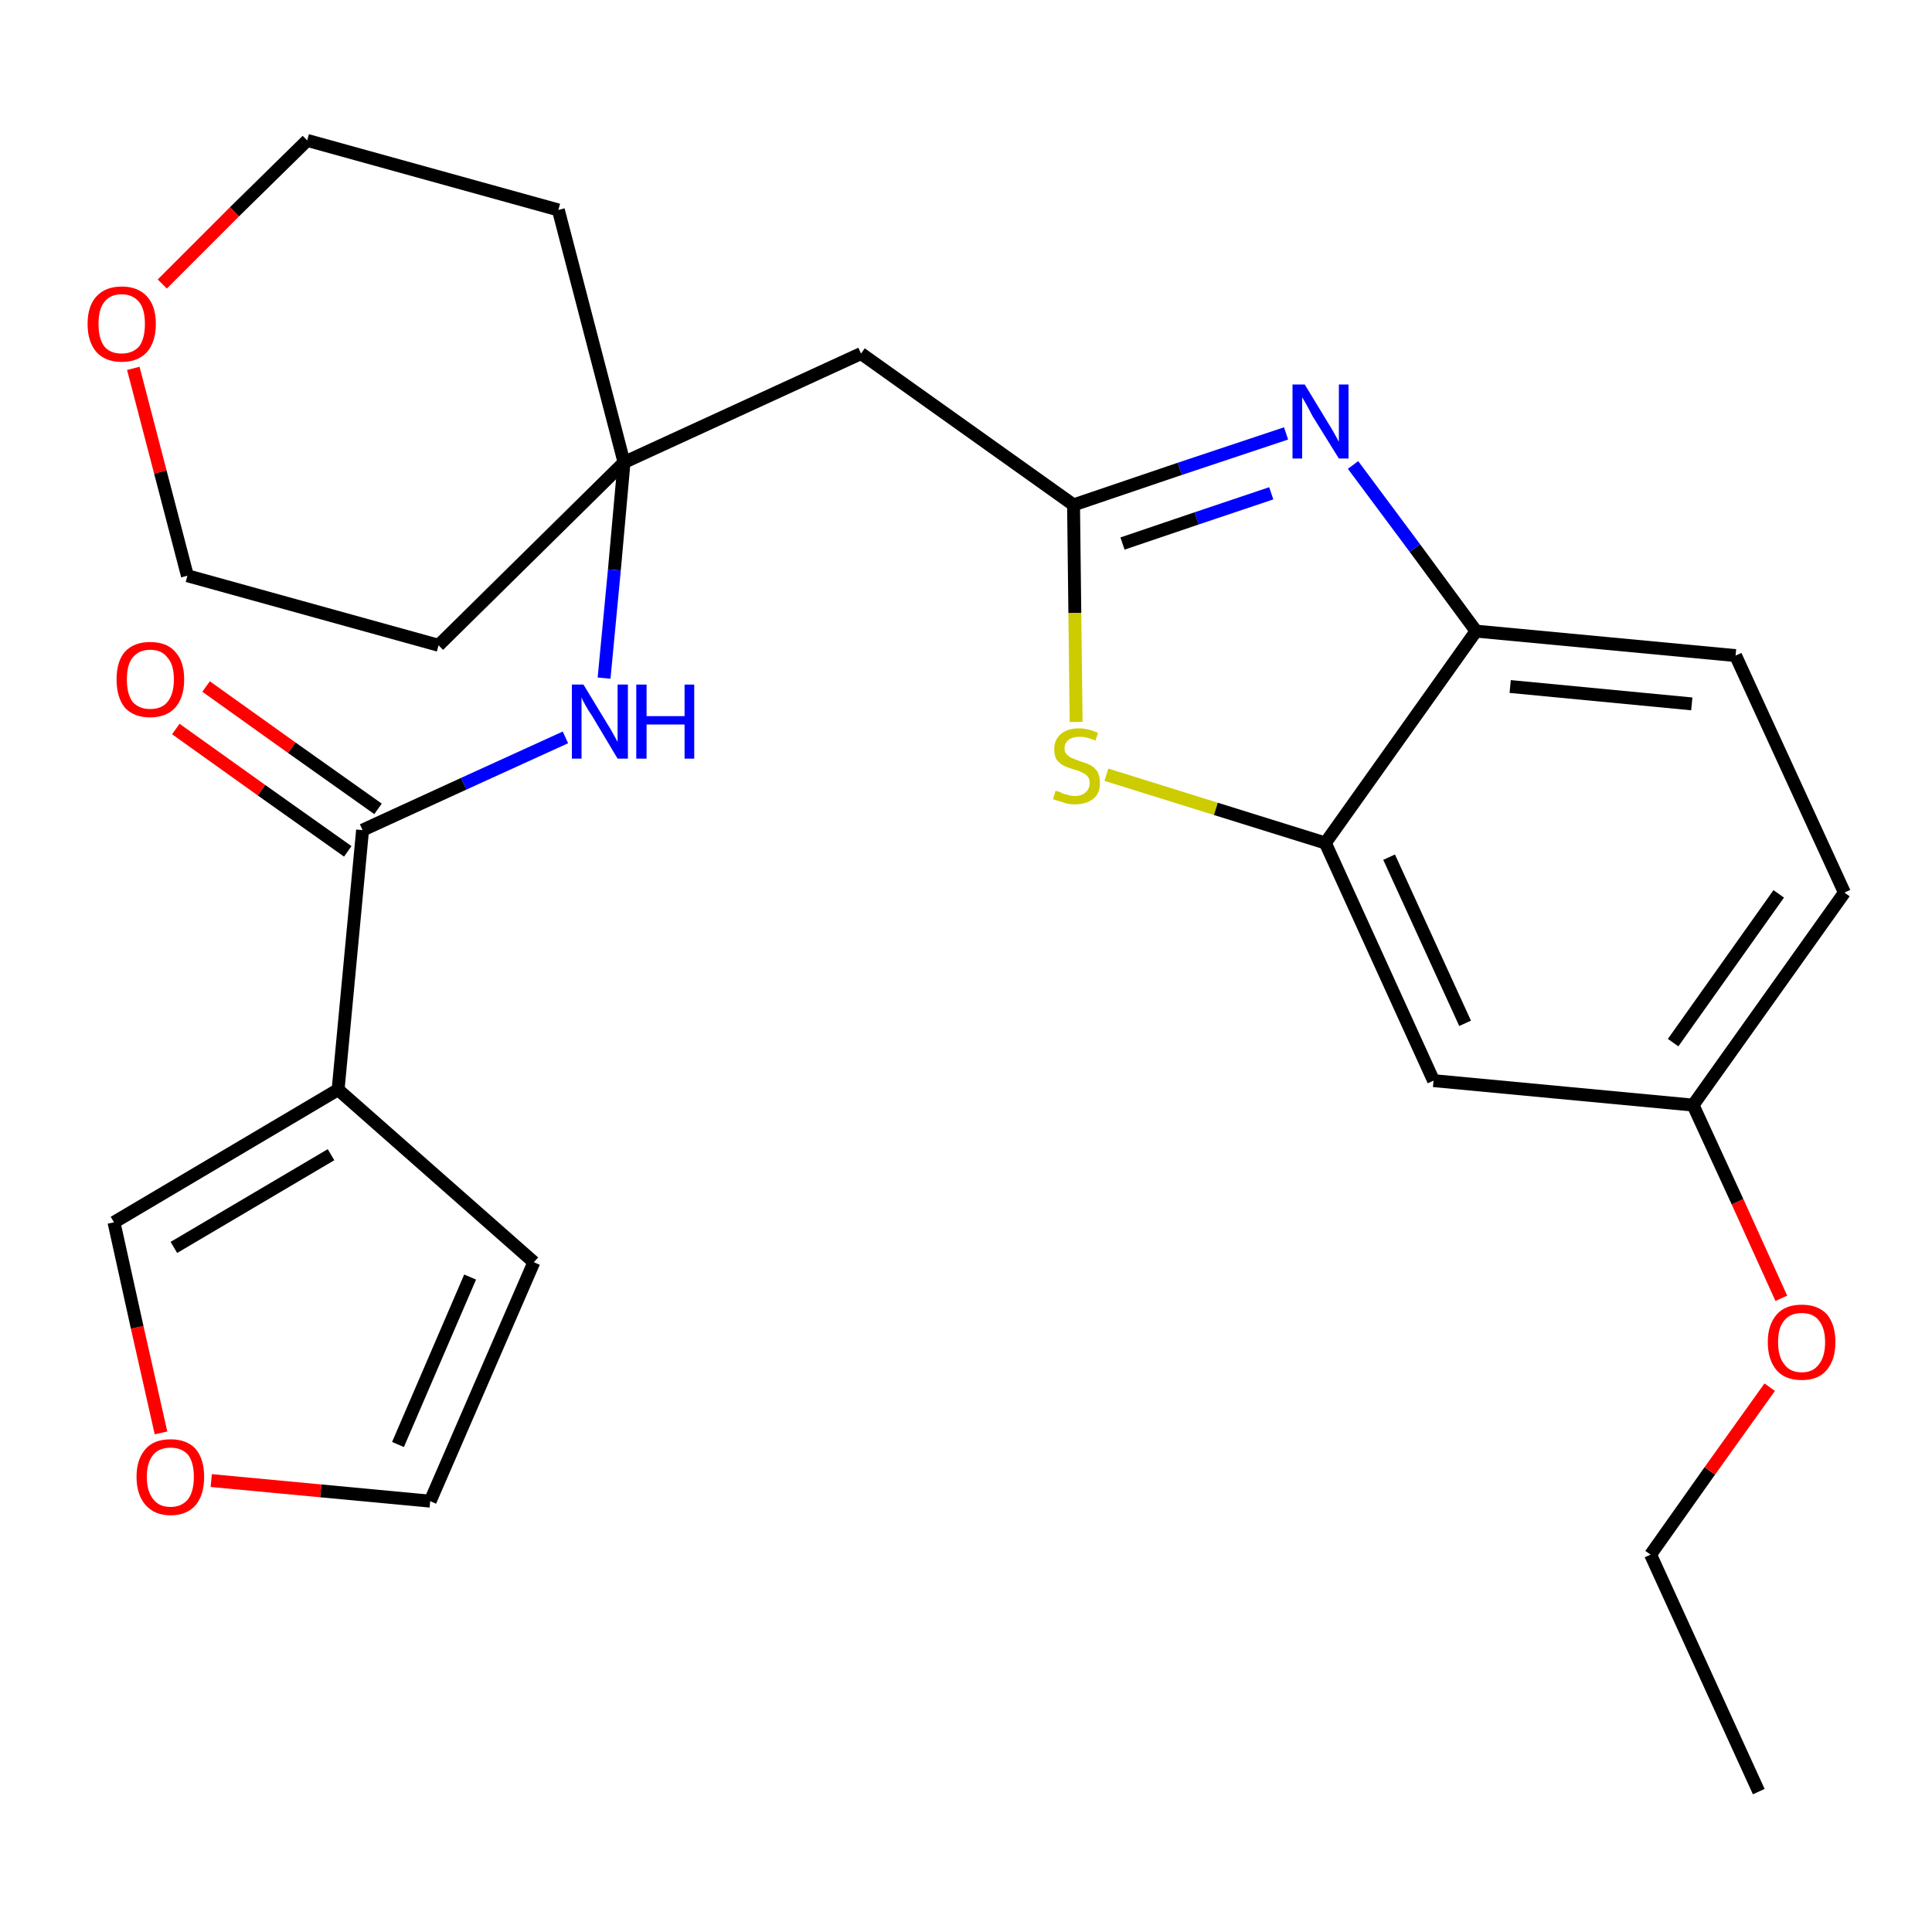 <?xml version='1.0' encoding='iso-8859-1'?>
<svg version='1.1' baseProfile='full'
              xmlns='http://www.w3.org/2000/svg'
                      xmlns:rdkit='http://www.rdkit.org/xml'
                      xmlns:xlink='http://www.w3.org/1999/xlink'
                  xml:space='preserve'
width='300px' height='300px' viewBox='0 0 300 300'>
<!-- END OF HEADER -->
<path class='bond-0 atom-0 atom-1' d='M 273.1,278.2 L 256.3,241.4' style='fill:none;fill-rule:evenodd;stroke:#000000;stroke-width:2.0px;stroke-linecap:butt;stroke-linejoin:miter;stroke-opacity:1' />
<path class='bond-1 atom-1 atom-2' d='M 256.3,241.4 L 265.5,228.4' style='fill:none;fill-rule:evenodd;stroke:#000000;stroke-width:2.0px;stroke-linecap:butt;stroke-linejoin:miter;stroke-opacity:1' />
<path class='bond-1 atom-1 atom-2' d='M 265.5,228.4 L 274.8,215.4' style='fill:none;fill-rule:evenodd;stroke:#FF0000;stroke-width:2.0px;stroke-linecap:butt;stroke-linejoin:miter;stroke-opacity:1' />
<path class='bond-2 atom-2 atom-3' d='M 276.6,201.6 L 269.8,186.6' style='fill:none;fill-rule:evenodd;stroke:#FF0000;stroke-width:2.0px;stroke-linecap:butt;stroke-linejoin:miter;stroke-opacity:1' />
<path class='bond-2 atom-2 atom-3' d='M 269.8,186.6 L 262.9,171.6' style='fill:none;fill-rule:evenodd;stroke:#000000;stroke-width:2.0px;stroke-linecap:butt;stroke-linejoin:miter;stroke-opacity:1' />
<path class='bond-3 atom-3 atom-4' d='M 262.9,171.6 L 286.4,138.6' style='fill:none;fill-rule:evenodd;stroke:#000000;stroke-width:2.0px;stroke-linecap:butt;stroke-linejoin:miter;stroke-opacity:1' />
<path class='bond-3 atom-3 atom-4' d='M 259.8,161.9 L 276.2,138.8' style='fill:none;fill-rule:evenodd;stroke:#000000;stroke-width:2.0px;stroke-linecap:butt;stroke-linejoin:miter;stroke-opacity:1' />
<path class='bond-26 atom-26 atom-3' d='M 222.6,167.8 L 262.9,171.6' style='fill:none;fill-rule:evenodd;stroke:#000000;stroke-width:2.0px;stroke-linecap:butt;stroke-linejoin:miter;stroke-opacity:1' />
<path class='bond-4 atom-4 atom-5' d='M 286.4,138.6 L 269.5,101.8' style='fill:none;fill-rule:evenodd;stroke:#000000;stroke-width:2.0px;stroke-linecap:butt;stroke-linejoin:miter;stroke-opacity:1' />
<path class='bond-5 atom-5 atom-6' d='M 269.5,101.8 L 229.2,98.0' style='fill:none;fill-rule:evenodd;stroke:#000000;stroke-width:2.0px;stroke-linecap:butt;stroke-linejoin:miter;stroke-opacity:1' />
<path class='bond-5 atom-5 atom-6' d='M 262.7,109.3 L 234.5,106.6' style='fill:none;fill-rule:evenodd;stroke:#000000;stroke-width:2.0px;stroke-linecap:butt;stroke-linejoin:miter;stroke-opacity:1' />
<path class='bond-6 atom-6 atom-7' d='M 229.2,98.0 L 219.7,85.1' style='fill:none;fill-rule:evenodd;stroke:#000000;stroke-width:2.0px;stroke-linecap:butt;stroke-linejoin:miter;stroke-opacity:1' />
<path class='bond-6 atom-6 atom-7' d='M 219.7,85.1 L 210.1,72.2' style='fill:none;fill-rule:evenodd;stroke:#0000FF;stroke-width:2.0px;stroke-linecap:butt;stroke-linejoin:miter;stroke-opacity:1' />
<path class='bond-27 atom-25 atom-6' d='M 205.8,130.9 L 229.2,98.0' style='fill:none;fill-rule:evenodd;stroke:#000000;stroke-width:2.0px;stroke-linecap:butt;stroke-linejoin:miter;stroke-opacity:1' />
<path class='bond-7 atom-7 atom-8' d='M 199.7,67.3 L 183.2,72.8' style='fill:none;fill-rule:evenodd;stroke:#0000FF;stroke-width:2.0px;stroke-linecap:butt;stroke-linejoin:miter;stroke-opacity:1' />
<path class='bond-7 atom-7 atom-8' d='M 183.2,72.8 L 166.7,78.4' style='fill:none;fill-rule:evenodd;stroke:#000000;stroke-width:2.0px;stroke-linecap:butt;stroke-linejoin:miter;stroke-opacity:1' />
<path class='bond-7 atom-7 atom-8' d='M 197.4,76.6 L 185.8,80.5' style='fill:none;fill-rule:evenodd;stroke:#0000FF;stroke-width:2.0px;stroke-linecap:butt;stroke-linejoin:miter;stroke-opacity:1' />
<path class='bond-7 atom-7 atom-8' d='M 185.8,80.5 L 174.3,84.4' style='fill:none;fill-rule:evenodd;stroke:#000000;stroke-width:2.0px;stroke-linecap:butt;stroke-linejoin:miter;stroke-opacity:1' />
<path class='bond-8 atom-8 atom-9' d='M 166.7,78.4 L 133.7,54.9' style='fill:none;fill-rule:evenodd;stroke:#000000;stroke-width:2.0px;stroke-linecap:butt;stroke-linejoin:miter;stroke-opacity:1' />
<path class='bond-23 atom-8 atom-24' d='M 166.7,78.4 L 166.9,95.2' style='fill:none;fill-rule:evenodd;stroke:#000000;stroke-width:2.0px;stroke-linecap:butt;stroke-linejoin:miter;stroke-opacity:1' />
<path class='bond-23 atom-8 atom-24' d='M 166.9,95.2 L 167.1,112.1' style='fill:none;fill-rule:evenodd;stroke:#CCCC00;stroke-width:2.0px;stroke-linecap:butt;stroke-linejoin:miter;stroke-opacity:1' />
<path class='bond-9 atom-9 atom-10' d='M 133.7,54.9 L 96.9,71.8' style='fill:none;fill-rule:evenodd;stroke:#000000;stroke-width:2.0px;stroke-linecap:butt;stroke-linejoin:miter;stroke-opacity:1' />
<path class='bond-10 atom-10 atom-11' d='M 96.9,71.8 L 95.4,88.5' style='fill:none;fill-rule:evenodd;stroke:#000000;stroke-width:2.0px;stroke-linecap:butt;stroke-linejoin:miter;stroke-opacity:1' />
<path class='bond-10 atom-10 atom-11' d='M 95.4,88.5 L 93.8,105.3' style='fill:none;fill-rule:evenodd;stroke:#0000FF;stroke-width:2.0px;stroke-linecap:butt;stroke-linejoin:miter;stroke-opacity:1' />
<path class='bond-18 atom-10 atom-19' d='M 96.9,71.8 L 86.7,32.6' style='fill:none;fill-rule:evenodd;stroke:#000000;stroke-width:2.0px;stroke-linecap:butt;stroke-linejoin:miter;stroke-opacity:1' />
<path class='bond-28 atom-23 atom-10' d='M 68.1,100.2 L 96.9,71.8' style='fill:none;fill-rule:evenodd;stroke:#000000;stroke-width:2.0px;stroke-linecap:butt;stroke-linejoin:miter;stroke-opacity:1' />
<path class='bond-11 atom-11 atom-12' d='M 87.8,114.5 L 72.0,121.7' style='fill:none;fill-rule:evenodd;stroke:#0000FF;stroke-width:2.0px;stroke-linecap:butt;stroke-linejoin:miter;stroke-opacity:1' />
<path class='bond-11 atom-11 atom-12' d='M 72.0,121.7 L 56.3,128.9' style='fill:none;fill-rule:evenodd;stroke:#000000;stroke-width:2.0px;stroke-linecap:butt;stroke-linejoin:miter;stroke-opacity:1' />
<path class='bond-12 atom-12 atom-13' d='M 58.7,125.6 L 45.3,116.1' style='fill:none;fill-rule:evenodd;stroke:#000000;stroke-width:2.0px;stroke-linecap:butt;stroke-linejoin:miter;stroke-opacity:1' />
<path class='bond-12 atom-12 atom-13' d='M 45.3,116.1 L 32.0,106.6' style='fill:none;fill-rule:evenodd;stroke:#FF0000;stroke-width:2.0px;stroke-linecap:butt;stroke-linejoin:miter;stroke-opacity:1' />
<path class='bond-12 atom-12 atom-13' d='M 54.0,132.2 L 40.6,122.7' style='fill:none;fill-rule:evenodd;stroke:#000000;stroke-width:2.0px;stroke-linecap:butt;stroke-linejoin:miter;stroke-opacity:1' />
<path class='bond-12 atom-12 atom-13' d='M 40.6,122.7 L 27.3,113.2' style='fill:none;fill-rule:evenodd;stroke:#FF0000;stroke-width:2.0px;stroke-linecap:butt;stroke-linejoin:miter;stroke-opacity:1' />
<path class='bond-13 atom-12 atom-14' d='M 56.3,128.9 L 52.5,169.2' style='fill:none;fill-rule:evenodd;stroke:#000000;stroke-width:2.0px;stroke-linecap:butt;stroke-linejoin:miter;stroke-opacity:1' />
<path class='bond-14 atom-14 atom-15' d='M 52.5,169.2 L 82.9,196.0' style='fill:none;fill-rule:evenodd;stroke:#000000;stroke-width:2.0px;stroke-linecap:butt;stroke-linejoin:miter;stroke-opacity:1' />
<path class='bond-29 atom-18 atom-14' d='M 17.7,189.8 L 52.5,169.2' style='fill:none;fill-rule:evenodd;stroke:#000000;stroke-width:2.0px;stroke-linecap:butt;stroke-linejoin:miter;stroke-opacity:1' />
<path class='bond-29 atom-18 atom-14' d='M 27.0,193.7 L 51.4,179.3' style='fill:none;fill-rule:evenodd;stroke:#000000;stroke-width:2.0px;stroke-linecap:butt;stroke-linejoin:miter;stroke-opacity:1' />
<path class='bond-15 atom-15 atom-16' d='M 82.9,196.0 L 66.8,233.1' style='fill:none;fill-rule:evenodd;stroke:#000000;stroke-width:2.0px;stroke-linecap:butt;stroke-linejoin:miter;stroke-opacity:1' />
<path class='bond-15 atom-15 atom-16' d='M 73.0,198.3 L 61.8,224.3' style='fill:none;fill-rule:evenodd;stroke:#000000;stroke-width:2.0px;stroke-linecap:butt;stroke-linejoin:miter;stroke-opacity:1' />
<path class='bond-16 atom-16 atom-17' d='M 66.8,233.1 L 49.8,231.5' style='fill:none;fill-rule:evenodd;stroke:#000000;stroke-width:2.0px;stroke-linecap:butt;stroke-linejoin:miter;stroke-opacity:1' />
<path class='bond-16 atom-16 atom-17' d='M 49.8,231.5 L 32.8,229.9' style='fill:none;fill-rule:evenodd;stroke:#FF0000;stroke-width:2.0px;stroke-linecap:butt;stroke-linejoin:miter;stroke-opacity:1' />
<path class='bond-17 atom-17 atom-18' d='M 25.0,222.5 L 21.3,206.1' style='fill:none;fill-rule:evenodd;stroke:#FF0000;stroke-width:2.0px;stroke-linecap:butt;stroke-linejoin:miter;stroke-opacity:1' />
<path class='bond-17 atom-17 atom-18' d='M 21.3,206.1 L 17.7,189.8' style='fill:none;fill-rule:evenodd;stroke:#000000;stroke-width:2.0px;stroke-linecap:butt;stroke-linejoin:miter;stroke-opacity:1' />
<path class='bond-19 atom-19 atom-20' d='M 86.7,32.6 L 47.7,21.8' style='fill:none;fill-rule:evenodd;stroke:#000000;stroke-width:2.0px;stroke-linecap:butt;stroke-linejoin:miter;stroke-opacity:1' />
<path class='bond-20 atom-20 atom-21' d='M 47.7,21.8 L 36.4,32.9' style='fill:none;fill-rule:evenodd;stroke:#000000;stroke-width:2.0px;stroke-linecap:butt;stroke-linejoin:miter;stroke-opacity:1' />
<path class='bond-20 atom-20 atom-21' d='M 36.4,32.9 L 25.2,44.1' style='fill:none;fill-rule:evenodd;stroke:#FF0000;stroke-width:2.0px;stroke-linecap:butt;stroke-linejoin:miter;stroke-opacity:1' />
<path class='bond-21 atom-21 atom-22' d='M 20.7,57.2 L 24.9,73.3' style='fill:none;fill-rule:evenodd;stroke:#FF0000;stroke-width:2.0px;stroke-linecap:butt;stroke-linejoin:miter;stroke-opacity:1' />
<path class='bond-21 atom-21 atom-22' d='M 24.9,73.3 L 29.1,89.4' style='fill:none;fill-rule:evenodd;stroke:#000000;stroke-width:2.0px;stroke-linecap:butt;stroke-linejoin:miter;stroke-opacity:1' />
<path class='bond-22 atom-22 atom-23' d='M 29.1,89.4 L 68.1,100.2' style='fill:none;fill-rule:evenodd;stroke:#000000;stroke-width:2.0px;stroke-linecap:butt;stroke-linejoin:miter;stroke-opacity:1' />
<path class='bond-24 atom-24 atom-25' d='M 171.8,120.3 L 188.8,125.6' style='fill:none;fill-rule:evenodd;stroke:#CCCC00;stroke-width:2.0px;stroke-linecap:butt;stroke-linejoin:miter;stroke-opacity:1' />
<path class='bond-24 atom-24 atom-25' d='M 188.8,125.6 L 205.8,130.9' style='fill:none;fill-rule:evenodd;stroke:#000000;stroke-width:2.0px;stroke-linecap:butt;stroke-linejoin:miter;stroke-opacity:1' />
<path class='bond-25 atom-25 atom-26' d='M 205.8,130.9 L 222.6,167.8' style='fill:none;fill-rule:evenodd;stroke:#000000;stroke-width:2.0px;stroke-linecap:butt;stroke-linejoin:miter;stroke-opacity:1' />
<path class='bond-25 atom-25 atom-26' d='M 215.7,133.1 L 227.5,158.9' style='fill:none;fill-rule:evenodd;stroke:#000000;stroke-width:2.0px;stroke-linecap:butt;stroke-linejoin:miter;stroke-opacity:1' />
<path  class='atom-2' d='M 274.5 208.4
Q 274.5 205.7, 275.9 204.1
Q 277.2 202.6, 279.8 202.6
Q 282.3 202.6, 283.7 204.1
Q 285.0 205.7, 285.0 208.4
Q 285.0 211.2, 283.6 212.8
Q 282.3 214.3, 279.8 214.3
Q 277.2 214.3, 275.9 212.8
Q 274.5 211.2, 274.5 208.4
M 279.8 213.1
Q 281.5 213.1, 282.4 211.9
Q 283.4 210.7, 283.4 208.4
Q 283.4 206.2, 282.4 205.0
Q 281.5 203.9, 279.8 203.9
Q 278.0 203.9, 277.1 205.0
Q 276.1 206.1, 276.1 208.4
Q 276.1 210.7, 277.1 211.9
Q 278.0 213.1, 279.8 213.1
' fill='#FF0000'/>
<path  class='atom-7' d='M 202.6 59.7
L 206.3 65.8
Q 206.7 66.4, 207.3 67.5
Q 207.9 68.6, 207.9 68.6
L 207.9 59.7
L 209.4 59.7
L 209.4 71.2
L 207.9 71.2
L 203.8 64.6
Q 203.4 63.8, 202.9 62.9
Q 202.4 62.0, 202.2 61.7
L 202.2 71.2
L 200.7 71.2
L 200.7 59.7
L 202.6 59.7
' fill='#0000FF'/>
<path  class='atom-11' d='M 90.6 106.3
L 94.3 112.4
Q 94.7 113.0, 95.3 114.1
Q 95.9 115.2, 95.9 115.2
L 95.9 106.3
L 97.5 106.3
L 97.5 117.8
L 95.9 117.8
L 91.9 111.1
Q 91.4 110.4, 90.9 109.5
Q 90.4 108.6, 90.3 108.3
L 90.3 117.8
L 88.8 117.8
L 88.8 106.3
L 90.6 106.3
' fill='#0000FF'/>
<path  class='atom-11' d='M 98.8 106.3
L 100.4 106.3
L 100.4 111.2
L 106.3 111.2
L 106.3 106.3
L 107.8 106.3
L 107.8 117.8
L 106.3 117.8
L 106.3 112.5
L 100.4 112.5
L 100.4 117.8
L 98.8 117.8
L 98.8 106.3
' fill='#0000FF'/>
<path  class='atom-13' d='M 18.1 105.5
Q 18.1 102.7, 19.4 101.2
Q 20.8 99.7, 23.3 99.7
Q 25.9 99.7, 27.2 101.2
Q 28.6 102.7, 28.6 105.5
Q 28.6 108.3, 27.2 109.9
Q 25.8 111.4, 23.3 111.4
Q 20.8 111.4, 19.4 109.9
Q 18.1 108.3, 18.1 105.5
M 23.3 110.1
Q 25.1 110.1, 26.0 109.0
Q 27.0 107.8, 27.0 105.5
Q 27.0 103.2, 26.0 102.1
Q 25.1 100.9, 23.3 100.9
Q 21.6 100.9, 20.6 102.1
Q 19.7 103.2, 19.7 105.5
Q 19.7 107.8, 20.6 109.0
Q 21.6 110.1, 23.3 110.1
' fill='#FF0000'/>
<path  class='atom-17' d='M 21.2 229.3
Q 21.2 226.6, 22.6 225.0
Q 23.9 223.5, 26.5 223.5
Q 29.0 223.5, 30.4 225.0
Q 31.7 226.6, 31.7 229.3
Q 31.7 232.1, 30.4 233.7
Q 29.0 235.3, 26.5 235.3
Q 24.0 235.3, 22.6 233.7
Q 21.2 232.1, 21.2 229.3
M 26.5 234.0
Q 28.2 234.0, 29.2 232.8
Q 30.1 231.6, 30.1 229.3
Q 30.1 227.1, 29.2 225.9
Q 28.2 224.8, 26.5 224.8
Q 24.7 224.8, 23.8 225.9
Q 22.8 227.1, 22.8 229.3
Q 22.8 231.6, 23.8 232.8
Q 24.7 234.0, 26.5 234.0
' fill='#FF0000'/>
<path  class='atom-21' d='M 13.6 50.3
Q 13.6 47.5, 15.0 46.0
Q 16.4 44.5, 18.9 44.5
Q 21.4 44.5, 22.8 46.0
Q 24.2 47.5, 24.2 50.3
Q 24.2 53.1, 22.8 54.7
Q 21.4 56.2, 18.9 56.2
Q 16.4 56.2, 15.0 54.7
Q 13.6 53.1, 13.6 50.3
M 18.9 54.9
Q 20.6 54.9, 21.6 53.8
Q 22.5 52.6, 22.5 50.3
Q 22.5 48.0, 21.6 46.9
Q 20.6 45.7, 18.9 45.7
Q 17.1 45.7, 16.2 46.9
Q 15.3 48.0, 15.3 50.3
Q 15.3 52.6, 16.2 53.8
Q 17.1 54.9, 18.9 54.9
' fill='#FF0000'/>
<path  class='atom-24' d='M 163.9 122.8
Q 164.0 122.8, 164.6 123.0
Q 165.1 123.3, 165.7 123.4
Q 166.3 123.6, 166.9 123.6
Q 168.0 123.6, 168.6 123.0
Q 169.2 122.5, 169.2 121.6
Q 169.2 120.9, 168.9 120.6
Q 168.6 120.2, 168.1 120.0
Q 167.6 119.7, 166.8 119.5
Q 165.8 119.2, 165.2 118.9
Q 164.6 118.6, 164.1 118.0
Q 163.7 117.4, 163.7 116.3
Q 163.7 114.9, 164.7 114.0
Q 165.7 113.1, 167.6 113.1
Q 168.9 113.1, 170.5 113.8
L 170.1 115.0
Q 168.7 114.4, 167.7 114.4
Q 166.6 114.4, 165.9 114.9
Q 165.3 115.4, 165.3 116.2
Q 165.3 116.8, 165.6 117.1
Q 166.0 117.5, 166.4 117.7
Q 166.9 117.9, 167.7 118.2
Q 168.7 118.5, 169.3 118.8
Q 169.9 119.1, 170.4 119.8
Q 170.8 120.5, 170.8 121.6
Q 170.8 123.2, 169.8 124.0
Q 168.7 124.9, 166.9 124.9
Q 165.9 124.9, 165.1 124.6
Q 164.4 124.4, 163.5 124.1
L 163.9 122.8
' fill='#CCCC00'/>
</svg>
